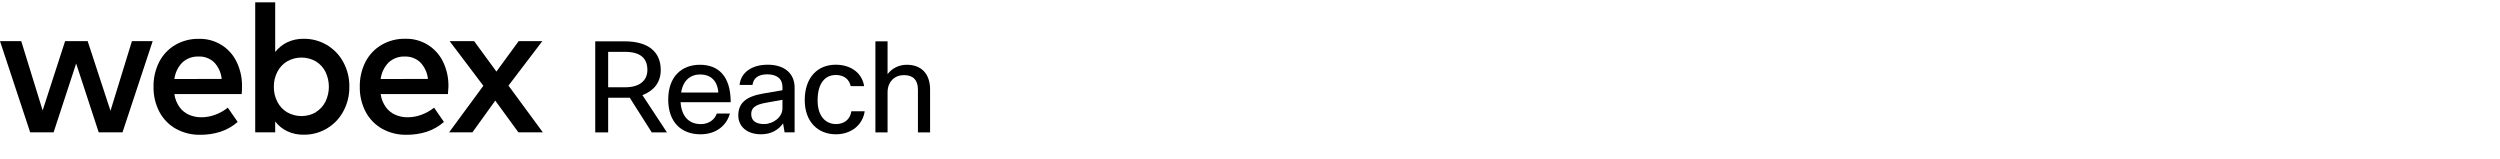<svg width="378" height="24" viewBox="0 0 378 24" fill="none" xmlns="http://www.w3.org/2000/svg">
<path d="M19.948 6.219H23.085L18.523 20.008H14.924L11.514 9.602L8.105 20.008H4.562L0 6.219H3.211L6.448 16.698L9.844 6.219H13.254L16.706 16.754L19.948 6.219Z" fill="black"/>
<path d="M36.542 14.22H26.365C26.459 14.931 26.726 15.608 27.142 16.192C27.511 16.704 28.01 17.106 28.588 17.358C29.176 17.612 29.811 17.74 30.452 17.733C31.163 17.73 31.867 17.602 32.532 17.353C33.222 17.101 33.867 16.738 34.44 16.279L35.938 18.437C35.174 19.103 34.285 19.609 33.322 19.926C32.334 20.236 31.303 20.389 30.267 20.379C28.991 20.404 27.73 20.095 26.611 19.481C25.552 18.888 24.686 18.004 24.112 16.935C23.496 15.762 23.187 14.453 23.215 13.128C23.188 11.816 23.485 10.518 24.078 9.348C24.629 8.283 25.47 7.396 26.503 6.788C27.588 6.164 28.822 5.848 30.072 5.873C31.253 5.841 32.417 6.149 33.427 6.761C34.437 7.374 35.248 8.264 35.765 9.326C36.335 10.5 36.619 11.793 36.594 13.098C36.598 13.387 36.581 13.763 36.542 14.22ZM33.521 11.933C33.428 10.988 33.022 10.101 32.368 9.412C32.055 9.119 31.686 8.891 31.282 8.742C30.879 8.594 30.45 8.528 30.021 8.549C29.569 8.529 29.117 8.599 28.693 8.756C28.269 8.913 27.881 9.154 27.552 9.464C26.9 10.143 26.484 11.013 26.365 11.946L33.521 11.933Z" fill="black"/>
<path d="M49.416 6.797C50.466 7.418 51.327 8.314 51.906 9.387C52.526 10.531 52.841 11.815 52.821 13.116C52.841 14.415 52.526 15.698 51.906 16.84C51.327 17.919 50.463 18.817 49.408 19.439C48.354 20.061 47.149 20.381 45.925 20.366C45.066 20.384 44.214 20.206 43.434 19.844C42.72 19.5 42.095 18.994 41.609 18.368V20.008H38.588V0.35H41.609V7.859C42.097 7.237 42.722 6.735 43.434 6.392C44.213 6.027 45.065 5.846 45.925 5.865C47.152 5.85 48.36 6.173 49.416 6.797ZM47.768 16.944C48.394 16.559 48.899 16.003 49.222 15.343C49.554 14.646 49.726 13.885 49.726 13.114C49.726 12.342 49.554 11.581 49.222 10.884C48.897 10.225 48.393 9.67 47.768 9.283C47.103 8.903 46.35 8.703 45.584 8.703C44.818 8.703 44.065 8.903 43.4 9.283C42.773 9.664 42.264 10.213 41.933 10.867C41.574 11.566 41.393 12.343 41.406 13.129C41.392 13.913 41.573 14.688 41.933 15.386C42.264 16.04 42.773 16.589 43.4 16.97C44.065 17.35 44.818 17.55 45.584 17.55C46.35 17.55 47.103 17.35 47.768 16.97V16.944Z" fill="black"/>
<path d="M67.727 14.22H57.555C57.649 14.931 57.916 15.608 58.332 16.192C58.7 16.704 59.2 17.106 59.778 17.358C60.366 17.612 61.001 17.74 61.642 17.733C62.352 17.73 63.056 17.601 63.722 17.354C64.412 17.101 65.056 16.738 65.63 16.279L67.123 18.437C66.362 19.104 65.474 19.61 64.512 19.926C63.522 20.236 62.489 20.389 61.452 20.379C60.176 20.403 58.916 20.093 57.797 19.481C56.74 18.887 55.875 18.003 55.302 16.935C54.684 15.763 54.374 14.453 54.4 13.128C54.374 11.816 54.67 10.518 55.263 9.348C55.814 8.283 56.655 7.396 57.689 6.788C58.779 6.155 60.023 5.834 61.284 5.861C62.464 5.829 63.628 6.138 64.637 6.751C65.647 7.363 66.459 8.252 66.976 9.313C67.546 10.487 67.83 11.78 67.805 13.085C67.788 13.387 67.757 13.763 67.727 14.22ZM64.706 11.933C64.607 10.994 64.2 10.114 63.55 9.43C63.238 9.134 62.871 8.904 62.469 8.753C62.067 8.602 61.639 8.532 61.21 8.549C60.758 8.528 60.307 8.598 59.883 8.755C59.459 8.913 59.071 9.154 58.742 9.464C58.088 10.141 57.672 11.012 57.555 11.946L64.706 11.933Z" fill="black"/>
<path d="M82.077 20.008H78.379L74.883 15.213L71.43 20.008H67.904L73.083 12.969L67.986 6.219H71.689L75.056 10.824L78.422 6.219H82L76.881 12.943L82.077 20.008Z" fill="black"/>
<path d="M98.549 20.021L95.222 14.782H91.954V20.021H90V6.25H94.457C97.959 6.25 99.904 7.797 99.904 10.574C99.904 12.662 98.64 13.809 97.135 14.383L100.844 20.021H98.549ZM91.954 7.838V13.194H94.557C96.703 13.194 97.884 12.179 97.884 10.574C97.884 8.795 96.811 7.838 94.499 7.838H91.954Z" fill="black"/>
<path d="M110.366 17.153C109.867 18.966 108.303 20.305 105.908 20.305C103.081 20.305 101.035 18.541 101.035 15.049C101.035 11.589 103.064 9.793 105.817 9.793C108.57 9.793 110.482 11.44 110.482 15.456H102.906C103.056 17.752 104.303 18.766 105.967 18.766C107.172 18.766 108.087 18.076 108.378 17.161H110.366V17.153ZM102.989 13.993H108.611C108.478 12.138 107.389 11.257 105.858 11.257C104.378 11.265 103.272 12.163 102.989 13.993Z" fill="black"/>
<path d="M111.821 12.845C112.012 11.007 113.601 9.784 116.087 9.784C118.69 9.784 120.146 11.181 120.146 13.227V20.013H118.632L118.399 18.657C117.751 19.572 116.678 20.304 115.073 20.304C112.894 20.304 111.63 19.082 111.63 17.452C111.63 15.639 112.719 14.599 115.397 14.142L118.308 13.643V13.152C118.308 11.93 117.484 11.239 116.012 11.239C114.599 11.239 113.908 11.855 113.775 12.845H111.821ZM118.308 16.37V15.09L115.838 15.531C114.058 15.838 113.584 16.387 113.584 17.269C113.584 18.225 114.274 18.757 115.514 18.757C116.911 18.757 118.308 17.726 118.308 16.37Z" fill="black"/>
<path d="M130.74 16.828C130.474 18.757 128.844 20.304 126.383 20.304C123.746 20.304 121.676 18.491 121.676 15.123C121.676 11.797 123.547 9.784 126.358 9.784C128.611 9.784 130.333 10.99 130.657 13.019H128.628C128.379 11.93 127.555 11.339 126.391 11.339C124.769 11.339 123.622 12.545 123.622 15.181C123.622 17.61 124.861 18.757 126.416 18.757C127.638 18.757 128.537 18.067 128.728 16.828H130.74Z" fill="black"/>
<path d="M132.362 20.021V6.25H134.2V11.206C134.924 10.267 135.98 9.793 137.111 9.793C139.273 9.793 140.629 11.115 140.629 13.543V20.021H138.791V13.552C138.791 12.063 138.026 11.356 136.67 11.356C135.315 11.356 134.2 12.312 134.2 13.959V20.021H132.362Z" fill="black"/>
</svg>
